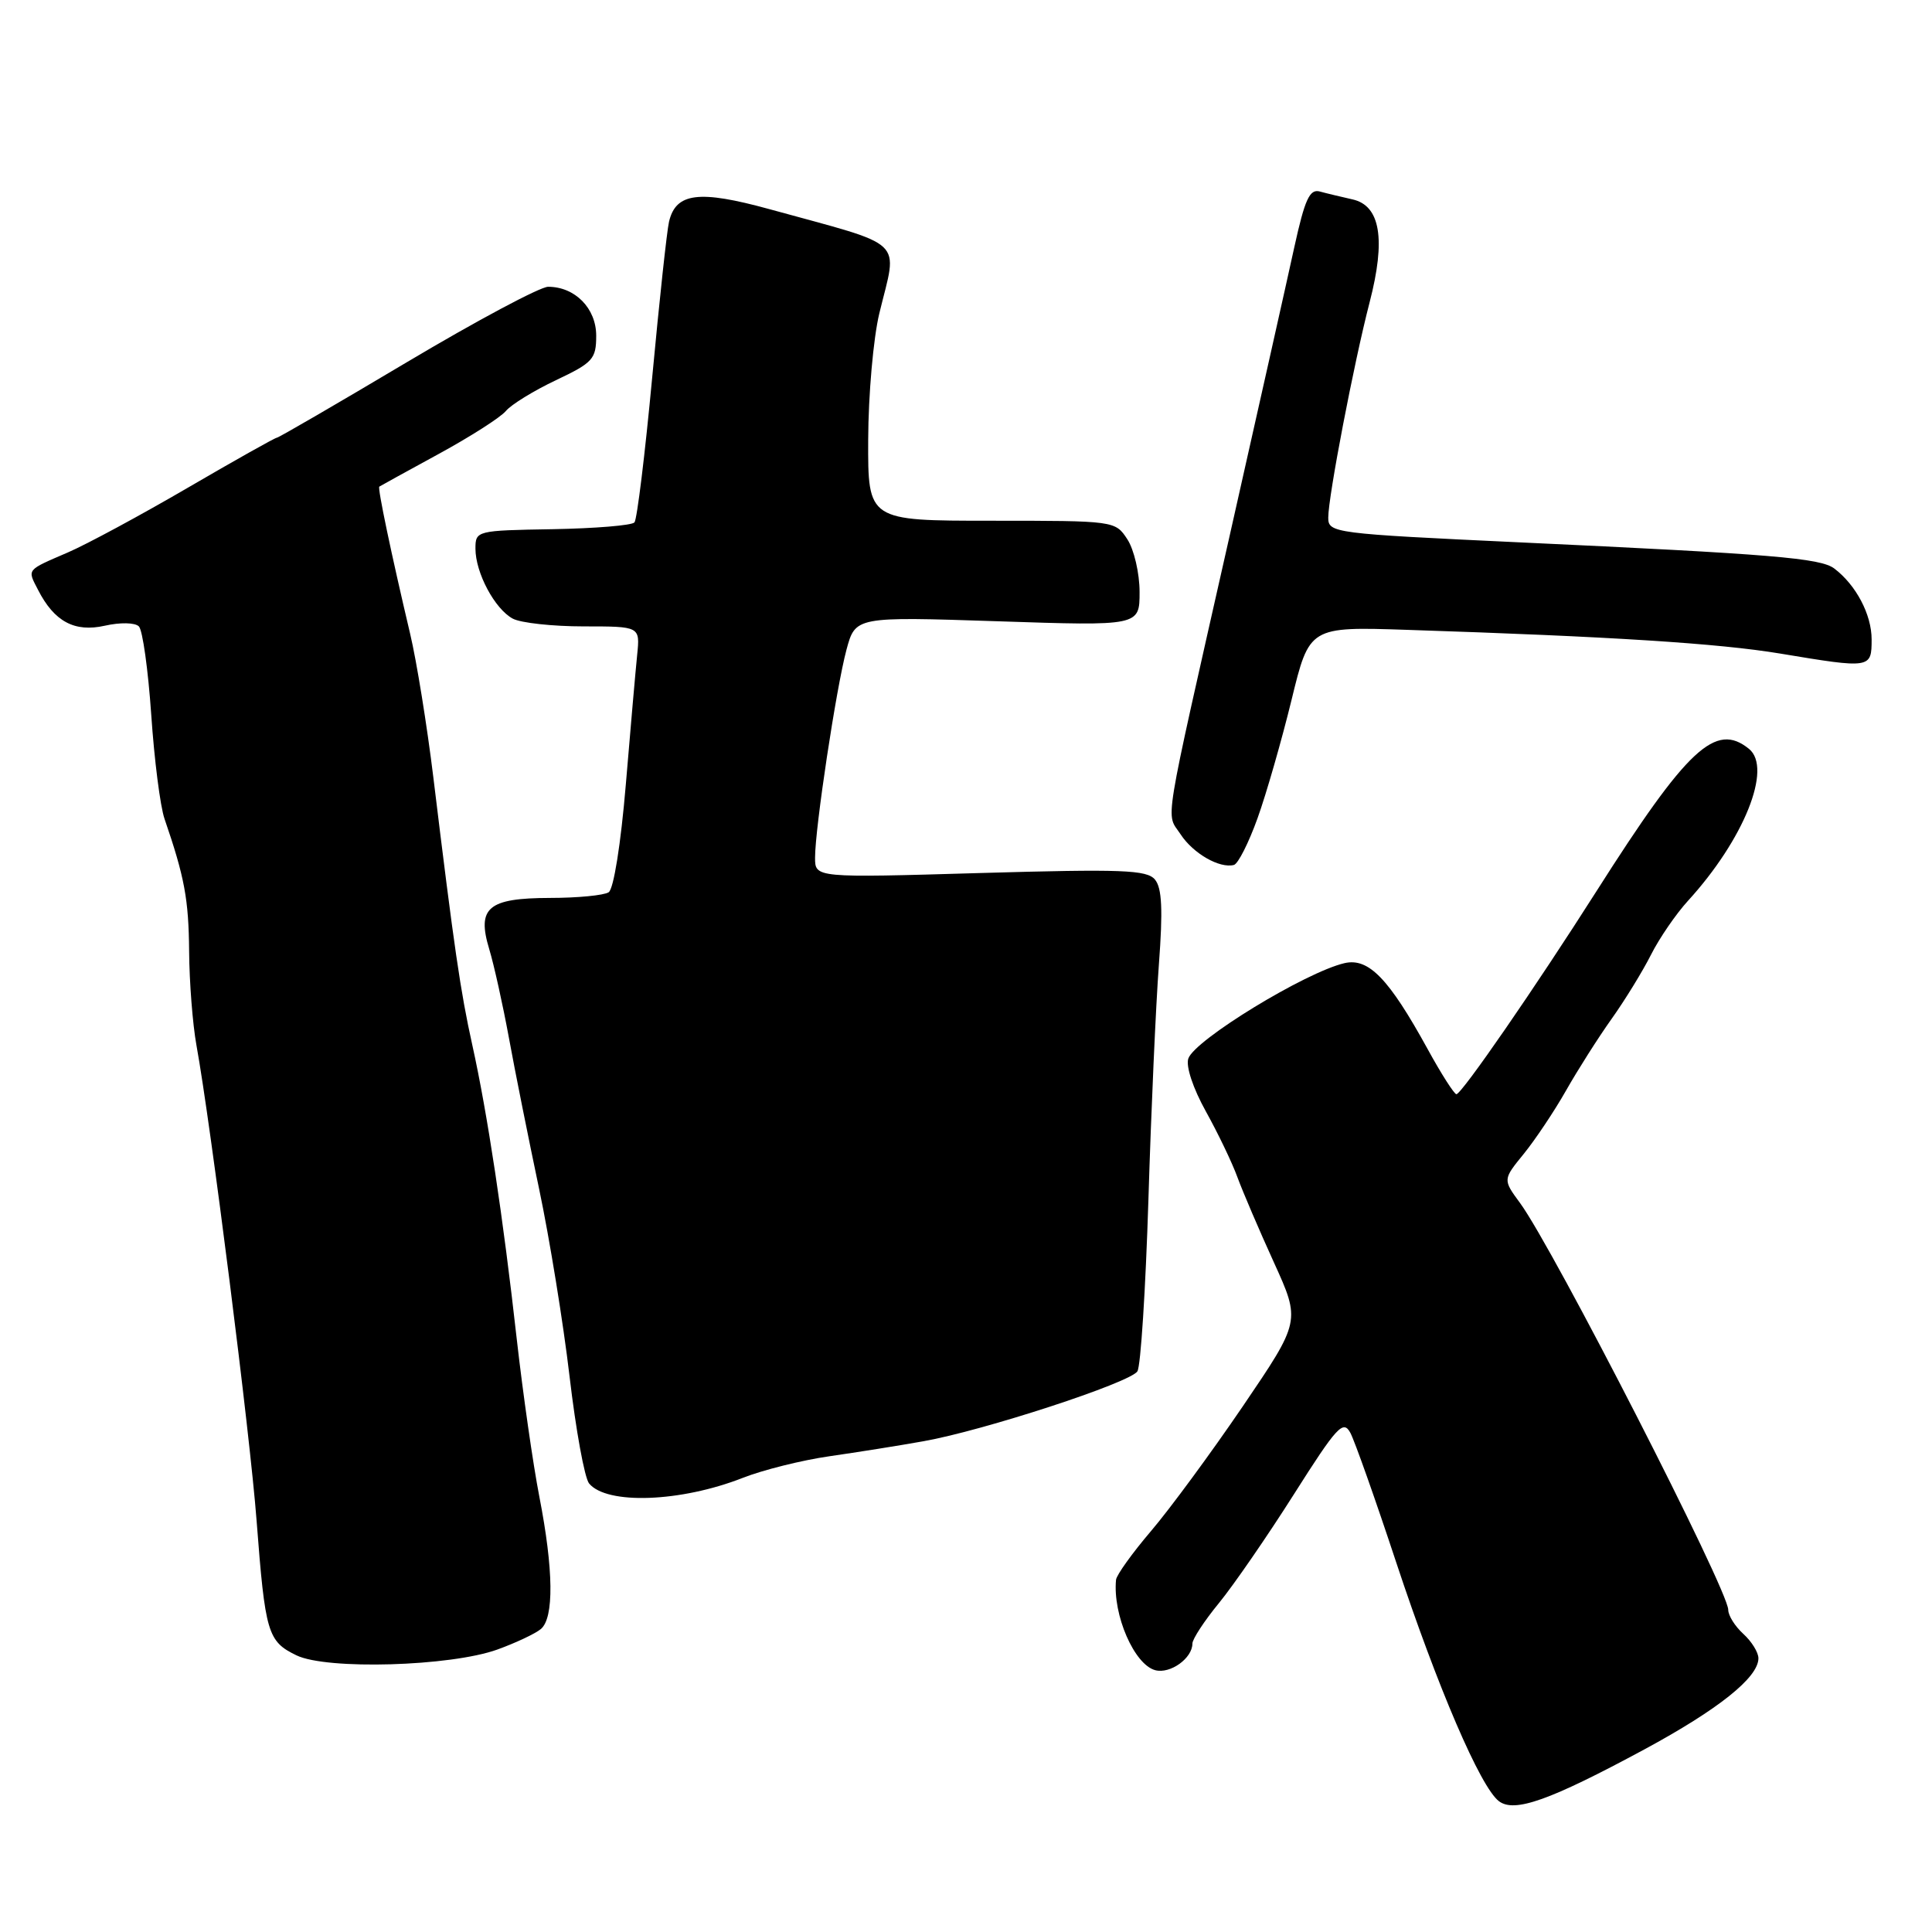 <?xml version="1.0" encoding="UTF-8" standalone="no"?>
<!DOCTYPE svg PUBLIC "-//W3C//DTD SVG 1.1//EN" "http://www.w3.org/Graphics/SVG/1.1/DTD/svg11.dtd" >
<svg xmlns="http://www.w3.org/2000/svg" xmlns:xlink="http://www.w3.org/1999/xlink" version="1.1" viewBox="0 0 256 256">
 <g >
 <path fill="currentColor"
d=" M 217.88 231.81 C 227.69 226.51 233.00 222.28 233.00 219.73 C 233.00 218.95 232.10 217.50 231.00 216.50 C 229.90 215.50 229.00 214.07 229.00 213.31 C 229.00 210.68 205.82 165.40 201.41 159.40 C 199.13 156.30 199.13 156.30 201.90 152.90 C 203.42 151.03 205.95 147.25 207.51 144.50 C 209.07 141.75 211.79 137.47 213.55 135.00 C 215.31 132.53 217.66 128.70 218.77 126.50 C 219.88 124.30 222.08 121.10 223.65 119.38 C 231.07 111.26 234.89 101.78 231.75 99.23 C 227.33 95.64 223.60 99.12 211.56 118.06 C 203.42 130.86 193.68 144.97 192.98 144.99 C 192.70 144.99 190.97 142.30 189.16 138.99 C 184.03 129.66 181.35 126.89 178.16 127.62 C 172.99 128.82 158.31 137.78 157.46 140.26 C 157.11 141.28 158.08 144.20 159.78 147.26 C 161.38 150.14 163.27 154.07 163.97 156.00 C 164.68 157.93 166.85 163.00 168.80 167.28 C 172.34 175.06 172.34 175.06 164.68 186.34 C 160.46 192.54 154.98 199.99 152.50 202.89 C 150.03 205.79 147.95 208.69 147.88 209.33 C 147.43 213.97 150.30 220.58 153.08 221.31 C 155.07 221.83 158.00 219.73 158.00 217.78 C 158.00 217.19 159.58 214.77 161.52 212.41 C 163.45 210.05 167.92 203.57 171.45 198.00 C 177.15 189.01 177.98 188.10 178.93 189.86 C 179.51 190.95 182.24 198.66 185.00 207.01 C 190.50 223.61 196.18 236.84 198.62 238.67 C 200.68 240.23 205.34 238.57 217.88 231.81 Z  M 65.91 218.57 C 68.34 217.69 70.93 216.47 71.66 215.86 C 73.43 214.40 73.35 207.99 71.47 198.34 C 70.63 194.03 69.29 184.65 68.48 177.50 C 66.67 161.33 64.59 147.53 62.58 138.46 C 61.02 131.42 60.18 125.68 57.42 103.00 C 56.58 96.12 55.20 87.58 54.35 84.00 C 51.85 73.41 50.01 64.65 50.26 64.48 C 50.39 64.39 53.93 62.44 58.13 60.15 C 62.33 57.86 66.34 55.30 67.04 54.45 C 67.75 53.60 70.73 51.77 73.66 50.38 C 78.56 48.06 79.00 47.58 79.00 44.48 C 79.00 40.85 76.19 38.00 72.63 38.00 C 71.57 38.00 63.14 42.50 53.90 48.00 C 44.66 53.50 36.91 58.00 36.68 58.00 C 36.45 58.00 31.14 60.98 24.88 64.63 C 18.62 68.28 11.48 72.13 9.02 73.19 C 3.42 75.61 3.61 75.38 5.04 78.16 C 7.19 82.37 9.89 83.81 13.89 82.91 C 15.93 82.45 17.89 82.49 18.40 83.00 C 18.90 83.50 19.63 88.76 20.04 94.70 C 20.44 100.64 21.23 106.85 21.80 108.50 C 24.46 116.24 25.00 119.16 25.06 126.07 C 25.09 130.16 25.53 135.75 26.03 138.50 C 27.93 148.94 33.13 190.00 34.00 201.50 C 35.14 216.39 35.46 217.49 39.28 219.34 C 43.30 221.29 59.71 220.81 65.91 218.57 Z  M 98.41 195.83 C 101.10 194.77 106.28 193.48 109.91 192.96 C 113.53 192.44 119.14 191.55 122.37 190.97 C 130.30 189.57 149.74 183.22 150.71 181.71 C 151.15 181.05 151.80 170.82 152.17 159.00 C 152.53 147.18 153.16 133.12 153.56 127.78 C 154.10 120.56 153.97 117.67 153.04 116.55 C 151.97 115.26 148.70 115.14 129.90 115.68 C 108.00 116.32 108.00 116.32 108.00 113.65 C 108.00 109.71 110.80 91.17 112.16 86.10 C 113.35 81.70 113.35 81.70 132.17 82.32 C 151.00 82.95 151.00 82.95 151.00 78.44 C 151.00 75.96 150.27 72.82 149.38 71.46 C 147.78 69.01 147.70 69.00 131.38 69.00 C 115.00 69.00 115.00 69.00 115.04 58.25 C 115.06 52.34 115.72 44.80 116.52 41.50 C 118.95 31.46 120.35 32.78 101.94 27.71 C 92.62 25.15 89.56 25.53 88.65 29.37 C 88.37 30.54 87.37 39.83 86.42 50.00 C 85.47 60.17 84.41 68.83 84.07 69.22 C 83.73 69.62 78.85 70.02 73.23 70.12 C 63.14 70.29 63.00 70.32 63.00 72.70 C 63.00 75.90 65.56 80.69 67.94 81.97 C 69.00 82.54 73.23 83.00 77.34 83.00 C 84.81 83.00 84.81 83.00 84.43 86.75 C 84.22 88.81 83.54 96.58 82.92 104.00 C 82.26 111.86 81.31 117.81 80.65 118.23 C 80.02 118.64 76.52 118.98 72.87 118.98 C 64.66 119.00 63.16 120.27 64.83 125.78 C 65.45 127.83 66.62 133.10 67.43 137.50 C 68.23 141.90 70.04 150.90 71.43 157.51 C 72.82 164.11 74.64 175.31 75.47 182.39 C 76.30 189.47 77.46 195.85 78.06 196.57 C 80.41 199.41 90.20 199.05 98.41 195.83 Z  M 166.63 108.42 C 167.80 105.17 169.82 98.12 171.13 92.77 C 173.50 83.03 173.50 83.03 186.50 83.46 C 213.44 84.34 227.76 85.25 235.88 86.60 C 247.89 88.60 248.00 88.59 248.00 84.72 C 248.00 81.43 245.93 77.51 243.05 75.33 C 241.22 73.95 234.90 73.42 201.25 71.86 C 176.68 70.71 176.00 70.62 176.00 68.59 C 176.00 65.79 179.40 48.08 181.48 40.06 C 183.65 31.70 182.91 27.24 179.21 26.42 C 177.72 26.08 175.76 25.62 174.86 25.37 C 173.53 25.02 172.89 26.44 171.51 32.72 C 170.58 37.00 166.66 54.45 162.82 71.50 C 153.94 110.85 154.48 107.55 156.44 110.56 C 158.11 113.10 161.60 115.10 163.50 114.61 C 164.05 114.47 165.46 111.68 166.63 108.42 Z "/>
</g>
</svg>